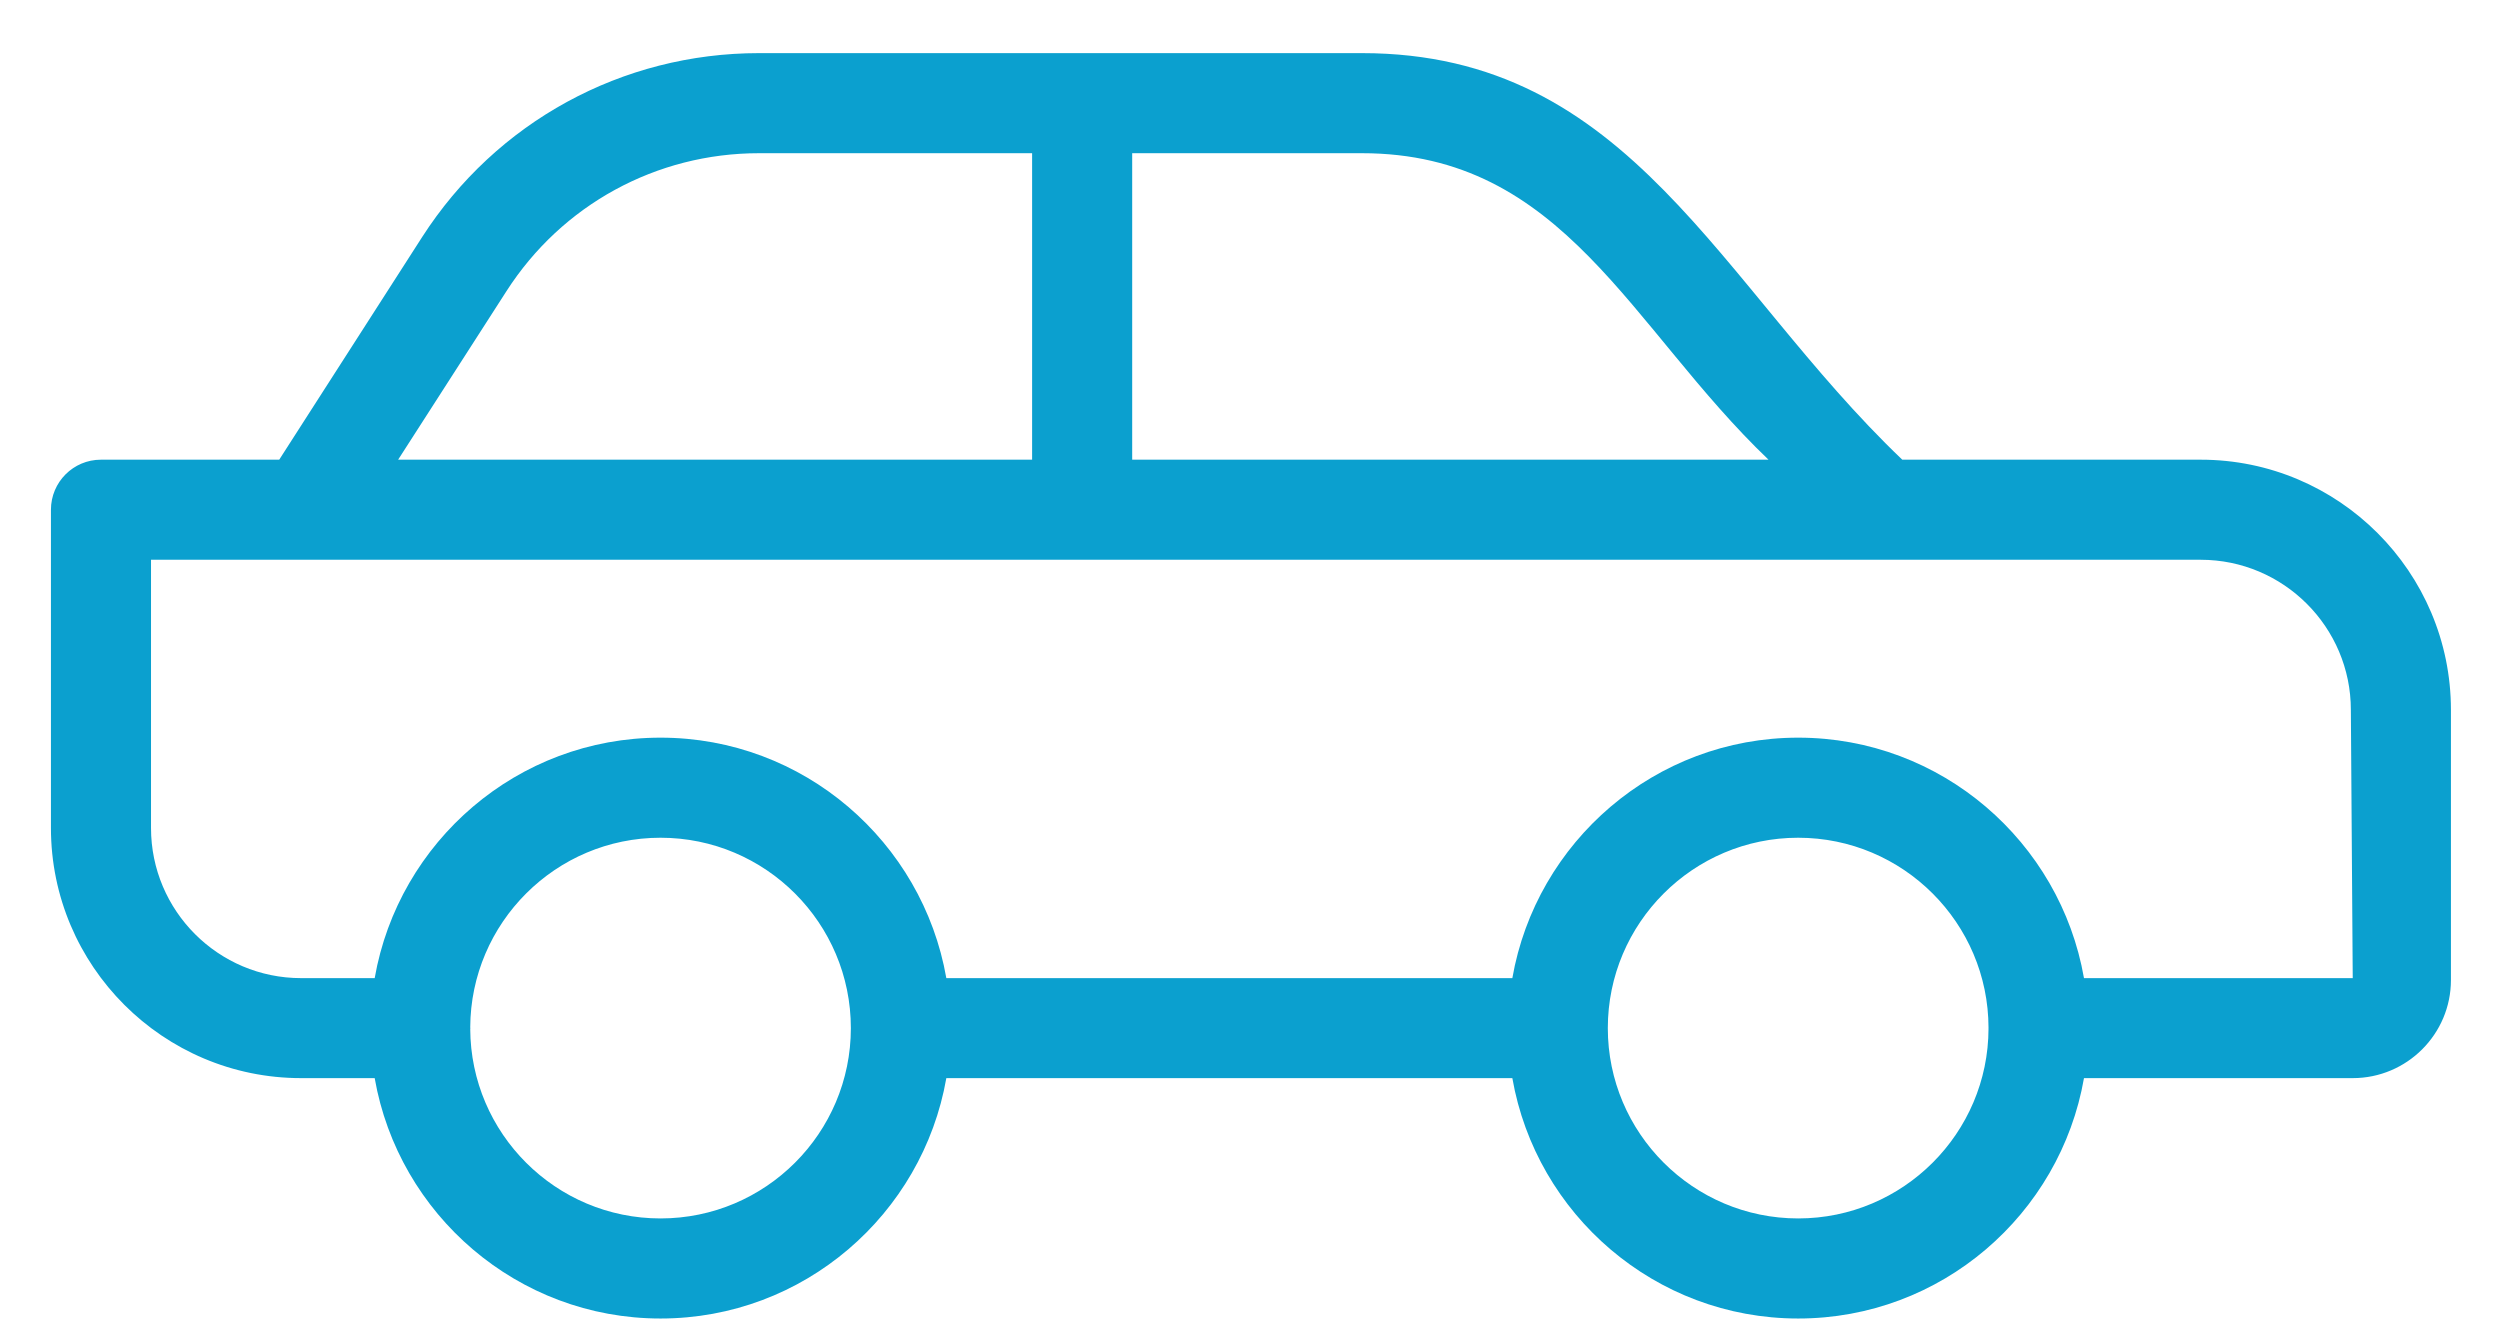 <svg width="32" height="17" viewBox="0 0 32 17" fill="none" xmlns="http://www.w3.org/2000/svg">
    <path d="M3.854 13.8H4.796C5.101 15.545 6.624 16.877 8.455 16.877C10.286 16.877 11.808 15.545 12.113 13.8H19.358C19.663 15.545 21.186 16.877 23.017 16.877C24.848 16.877 26.37 15.545 26.675 13.8H30.115C30.808 13.8 31.372 13.237 31.372 12.544V9.087C31.372 7.321 29.935 5.884 28.169 5.884H24.349C21.992 3.633 20.88 0.68 17.433 0.68H9.715C7.963 0.68 6.351 1.56 5.403 3.035L3.574 5.884H1.292C0.938 5.884 0.652 6.171 0.652 6.525V10.598C0.652 12.364 2.088 13.8 3.854 13.8ZM8.455 15.596C7.114 15.596 6.024 14.508 6.019 13.168C6.019 13.165 6.021 13.163 6.021 13.16C6.021 13.157 6.019 13.155 6.019 13.152C6.024 11.812 7.114 10.723 8.455 10.723C9.799 10.723 10.891 11.816 10.891 13.16C10.891 14.503 9.799 15.596 8.455 15.596ZM23.017 15.596C21.673 15.596 20.58 14.503 20.58 13.16C20.58 11.816 21.673 10.723 23.017 10.723C24.359 10.723 25.451 11.814 25.453 13.156C25.453 13.157 25.452 13.159 25.452 13.16C25.452 13.161 25.453 13.163 25.453 13.164C25.451 14.505 24.359 15.596 23.017 15.596ZM22.637 5.884H14.492V1.961H17.433C20.019 1.961 20.866 4.192 22.637 5.884ZM6.482 3.728C7.192 2.621 8.401 1.961 9.715 1.961H13.211V5.884H5.096L6.482 3.728ZM1.933 7.165C3.397 7.165 29.157 7.165 28.169 7.165C29.229 7.165 30.091 8.027 30.091 9.087L30.115 12.52H26.675C26.37 10.774 24.848 9.442 23.017 9.442C21.186 9.442 19.663 10.774 19.358 12.52H12.113C11.808 10.774 10.286 9.442 8.455 9.442C6.623 9.442 5.101 10.774 4.796 12.52H3.854C2.794 12.52 1.933 11.658 1.933 10.598V7.165Z" fill="#0BA0CF"></path>
</svg>